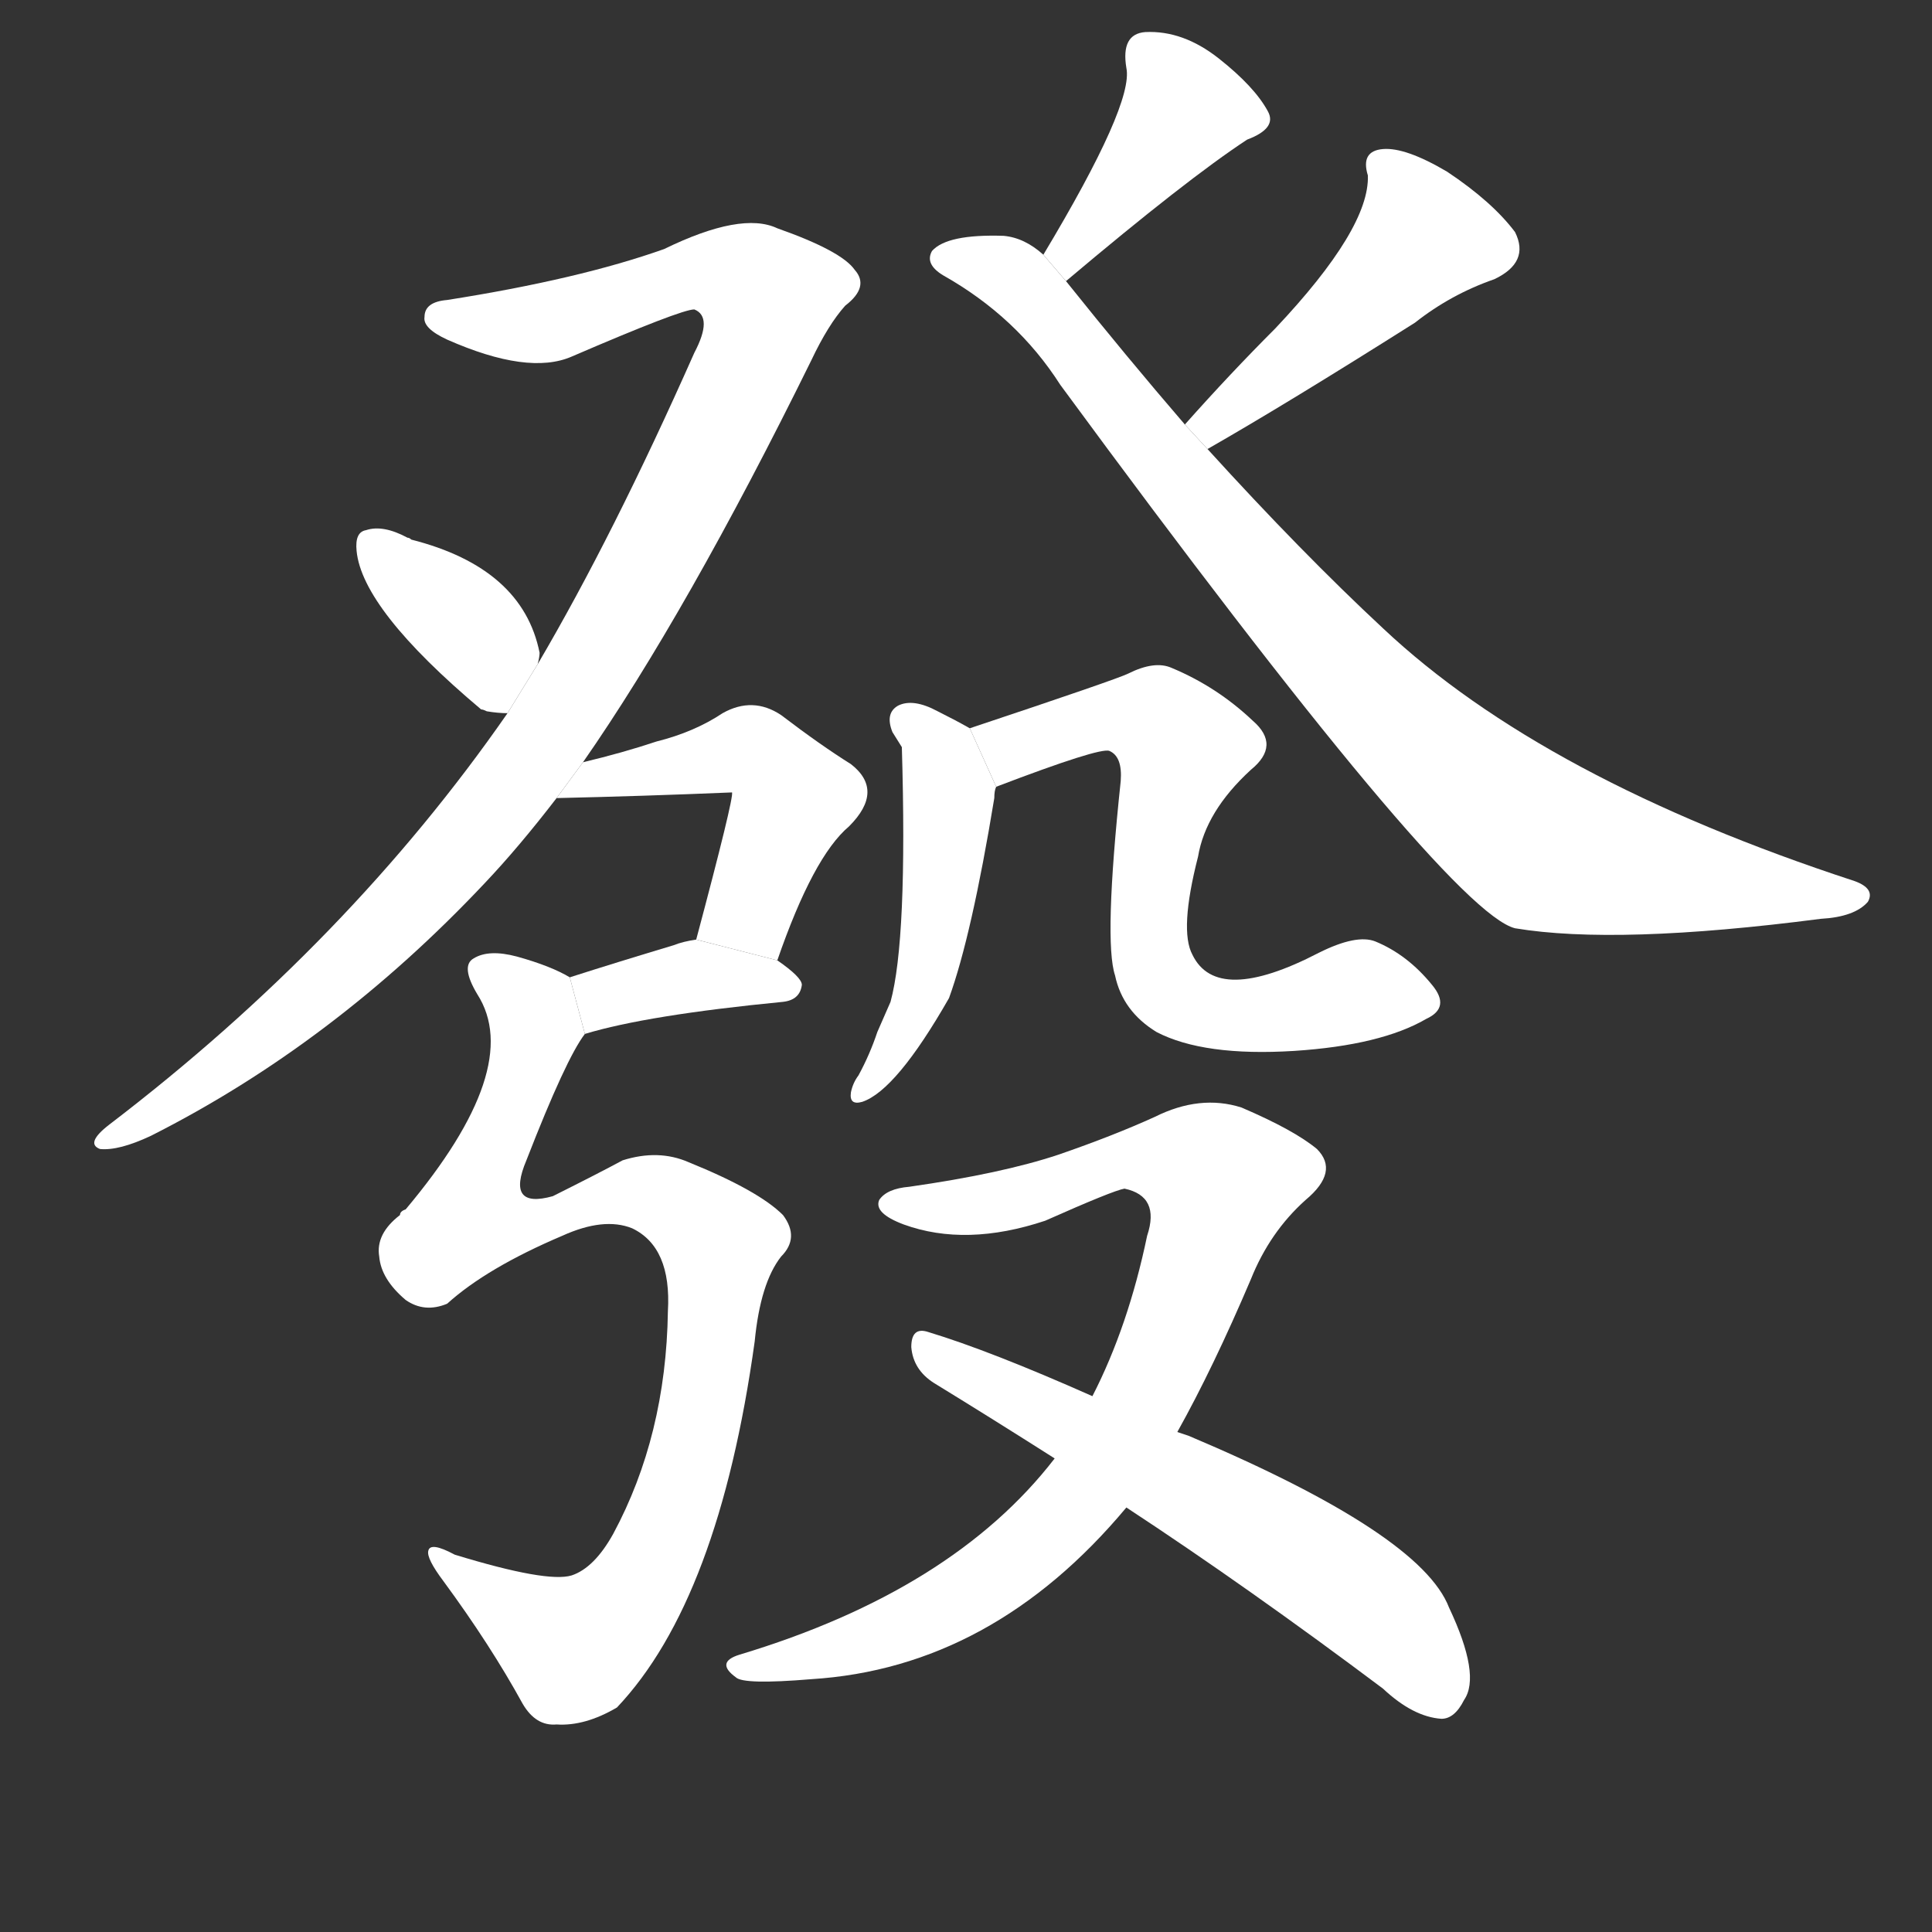 <!-- u767c_fa1_trad_issue_dispatch_send_out_emit -->
<!-- 767C -->
<!--  -->
<!--  -->
<svg viewBox="0 0 1024 1024">
  <rect x="0" y="0" width="1024" height="1024" fill="#333333" stroke="none"/>
  <g transform="scale(1, -1) translate(0, -900)">
    <path fill="#FFFFFF" d="M 309 496 Q 364 575 430 709 Q 439 728 448 738 Q 461 748 453 757 Q 446 767 412 779 Q 393 788 352 768 Q 307 752 237 741 Q 225 740 225 732 Q 224 726 237 720 Q 280 701 303 711 Q 361 736 368 736 Q 378 732 368 713 Q 325 616 285 548 L 269 522 Q 185 401 58 304 Q 45 294 53 291 Q 63 290 80 298 Q 177 347 257 432 Q 275 451 295 477 L 309 496 Z"></path>
    <path fill="#FFFFFF" d="M 285 548 Q 286 552 286 554 Q 277 599 218 614 Q 217 615 216 615 Q 203 622 194 619 Q 188 618 189 608 Q 192 577 255 524 Q 256 524 258 523 Q 264 522 269 522 L 285 548 Z"></path>
    <path fill="#FFFFFF" d="M 565 751 Q 629 805 661 826 Q 677 832 672 841 Q 665 854 646 869 Q 627 884 607 883 Q 594 882 597 864 Q 601 845 553 765 L 565 751 Z"></path>
    <path fill="#FFFFFF" d="M 640 662 Q 682 686 750 729 Q 769 744 792 752 Q 811 761 803 777 Q 791 793 767 809 Q 745 822 733 821 Q 721 820 725 807 Q 726 779 676 726 Q 652 702 628 675 L 640 662 Z"></path>
    <path fill="#FFFFFF" d="M 628 675 Q 597 711 565 751 L 553 765 Q 543 774 532 775 Q 502 776 494 767 Q 490 760 500 754 Q 539 732 562 696 Q 767 417 803 408 Q 857 399 965 413 Q 983 414 990 422 Q 994 429 983 433 Q 818 487 733 567 Q 690 607 640 662 L 628 675 Z"></path>
    <path fill="#FFFFFF" d="M 412 391 Q 431 446 450 462 Q 469 481 451 495 Q 435 505 414 521 Q 399 531 383 522 Q 368 512 348 507 Q 330 501 309 496 L 295 477 Q 340 478 388 480 Q 389 477 369 402 L 412 391 Z"></path>
    <path fill="#FFFFFF" d="M 310 352 Q 343 362 415 369 Q 424 370 425 378 Q 425 382 412 391 L 369 402 Q 362 401 357 399 Q 327 390 302 382 L 310 352 Z"></path>
    <path fill="#FFFFFF" d="M 302 382 Q 292 388 274 393 Q 259 397 251 392 Q 244 388 253 373 Q 278 334 215 259 Q 212 258 212 256 Q 199 246 201 234 Q 202 222 215 211 Q 225 204 237 209 Q 258 228 298 245 Q 320 255 335 249 Q 356 239 354 205 Q 353 139 325 87 Q 315 69 303 65 Q 290 61 241 76 Q 228 83 227 78 Q 226 74 235 62 Q 260 28 277 -3 Q 284 -15 295 -14 Q 310 -15 327 -5 Q 381 52 400 189 Q 403 220 414 234 Q 424 244 415 256 Q 402 269 365 284 Q 349 291 330 285 Q 317 278 293 266 Q 268 259 279 285 Q 300 339 310 352 L 302 382 Z"></path>
    <path fill="#FFFFFF" d="M 478 504 Q 481 402 472 369 Q 469 362 465 353 Q 461 341 455 330 Q 452 326 451 321 Q 450 314 457 316 Q 475 322 503 371 Q 515 404 527 477 Q 527 481 528 483 L 514 514 Q 507 518 497 523 Q 484 530 476 526 Q 469 522 473 512 L 478 504 Z"></path>
    <path fill="#FFFFFF" d="M 528 483 Q 583 504 588 502 Q 595 499 594 486 Q 585 401 591 383 Q 595 364 613 353 Q 638 340 686 343 Q 732 346 756 360 Q 769 366 759 378 Q 746 394 729 401 Q 719 405 699 395 Q 645 367 632 394 Q 625 407 635 446 Q 639 470 663 492 Q 679 505 664 518 Q 645 536 621 546 Q 612 550 598 543 Q 592 540 514 514 L 528 483 Z"></path>
    <path fill="#FFFFFF" d="M 624 141 Q 643 175 663 222 Q 673 247 692 264 Q 710 279 698 291 Q 686 301 658 313 Q 636 320 612 308 Q 590 298 561 288 Q 531 278 482 271 Q 470 270 466 264 Q 463 257 479 251 Q 512 239 554 253 Q 590 269 596 270 Q 615 266 608 245 Q 598 197 579 160 L 559 127 Q 505 57 392 23 Q 379 19 390 11 Q 394 7 430 10 Q 526 16 597 101 L 624 141 Z"></path>
    <path fill="#FFFFFF" d="M 597 101 Q 661 59 733 5 Q 749 -10 764 -11 Q 771 -11 776 -1 Q 785 12 768 48 Q 753 87 630 139 L 624 141 L 579 160 Q 525 184 492 194 Q 483 197 483 186 Q 484 174 495 167 Q 526 148 559 127 L 597 101 Z"></path>
  </g>
</svg>
